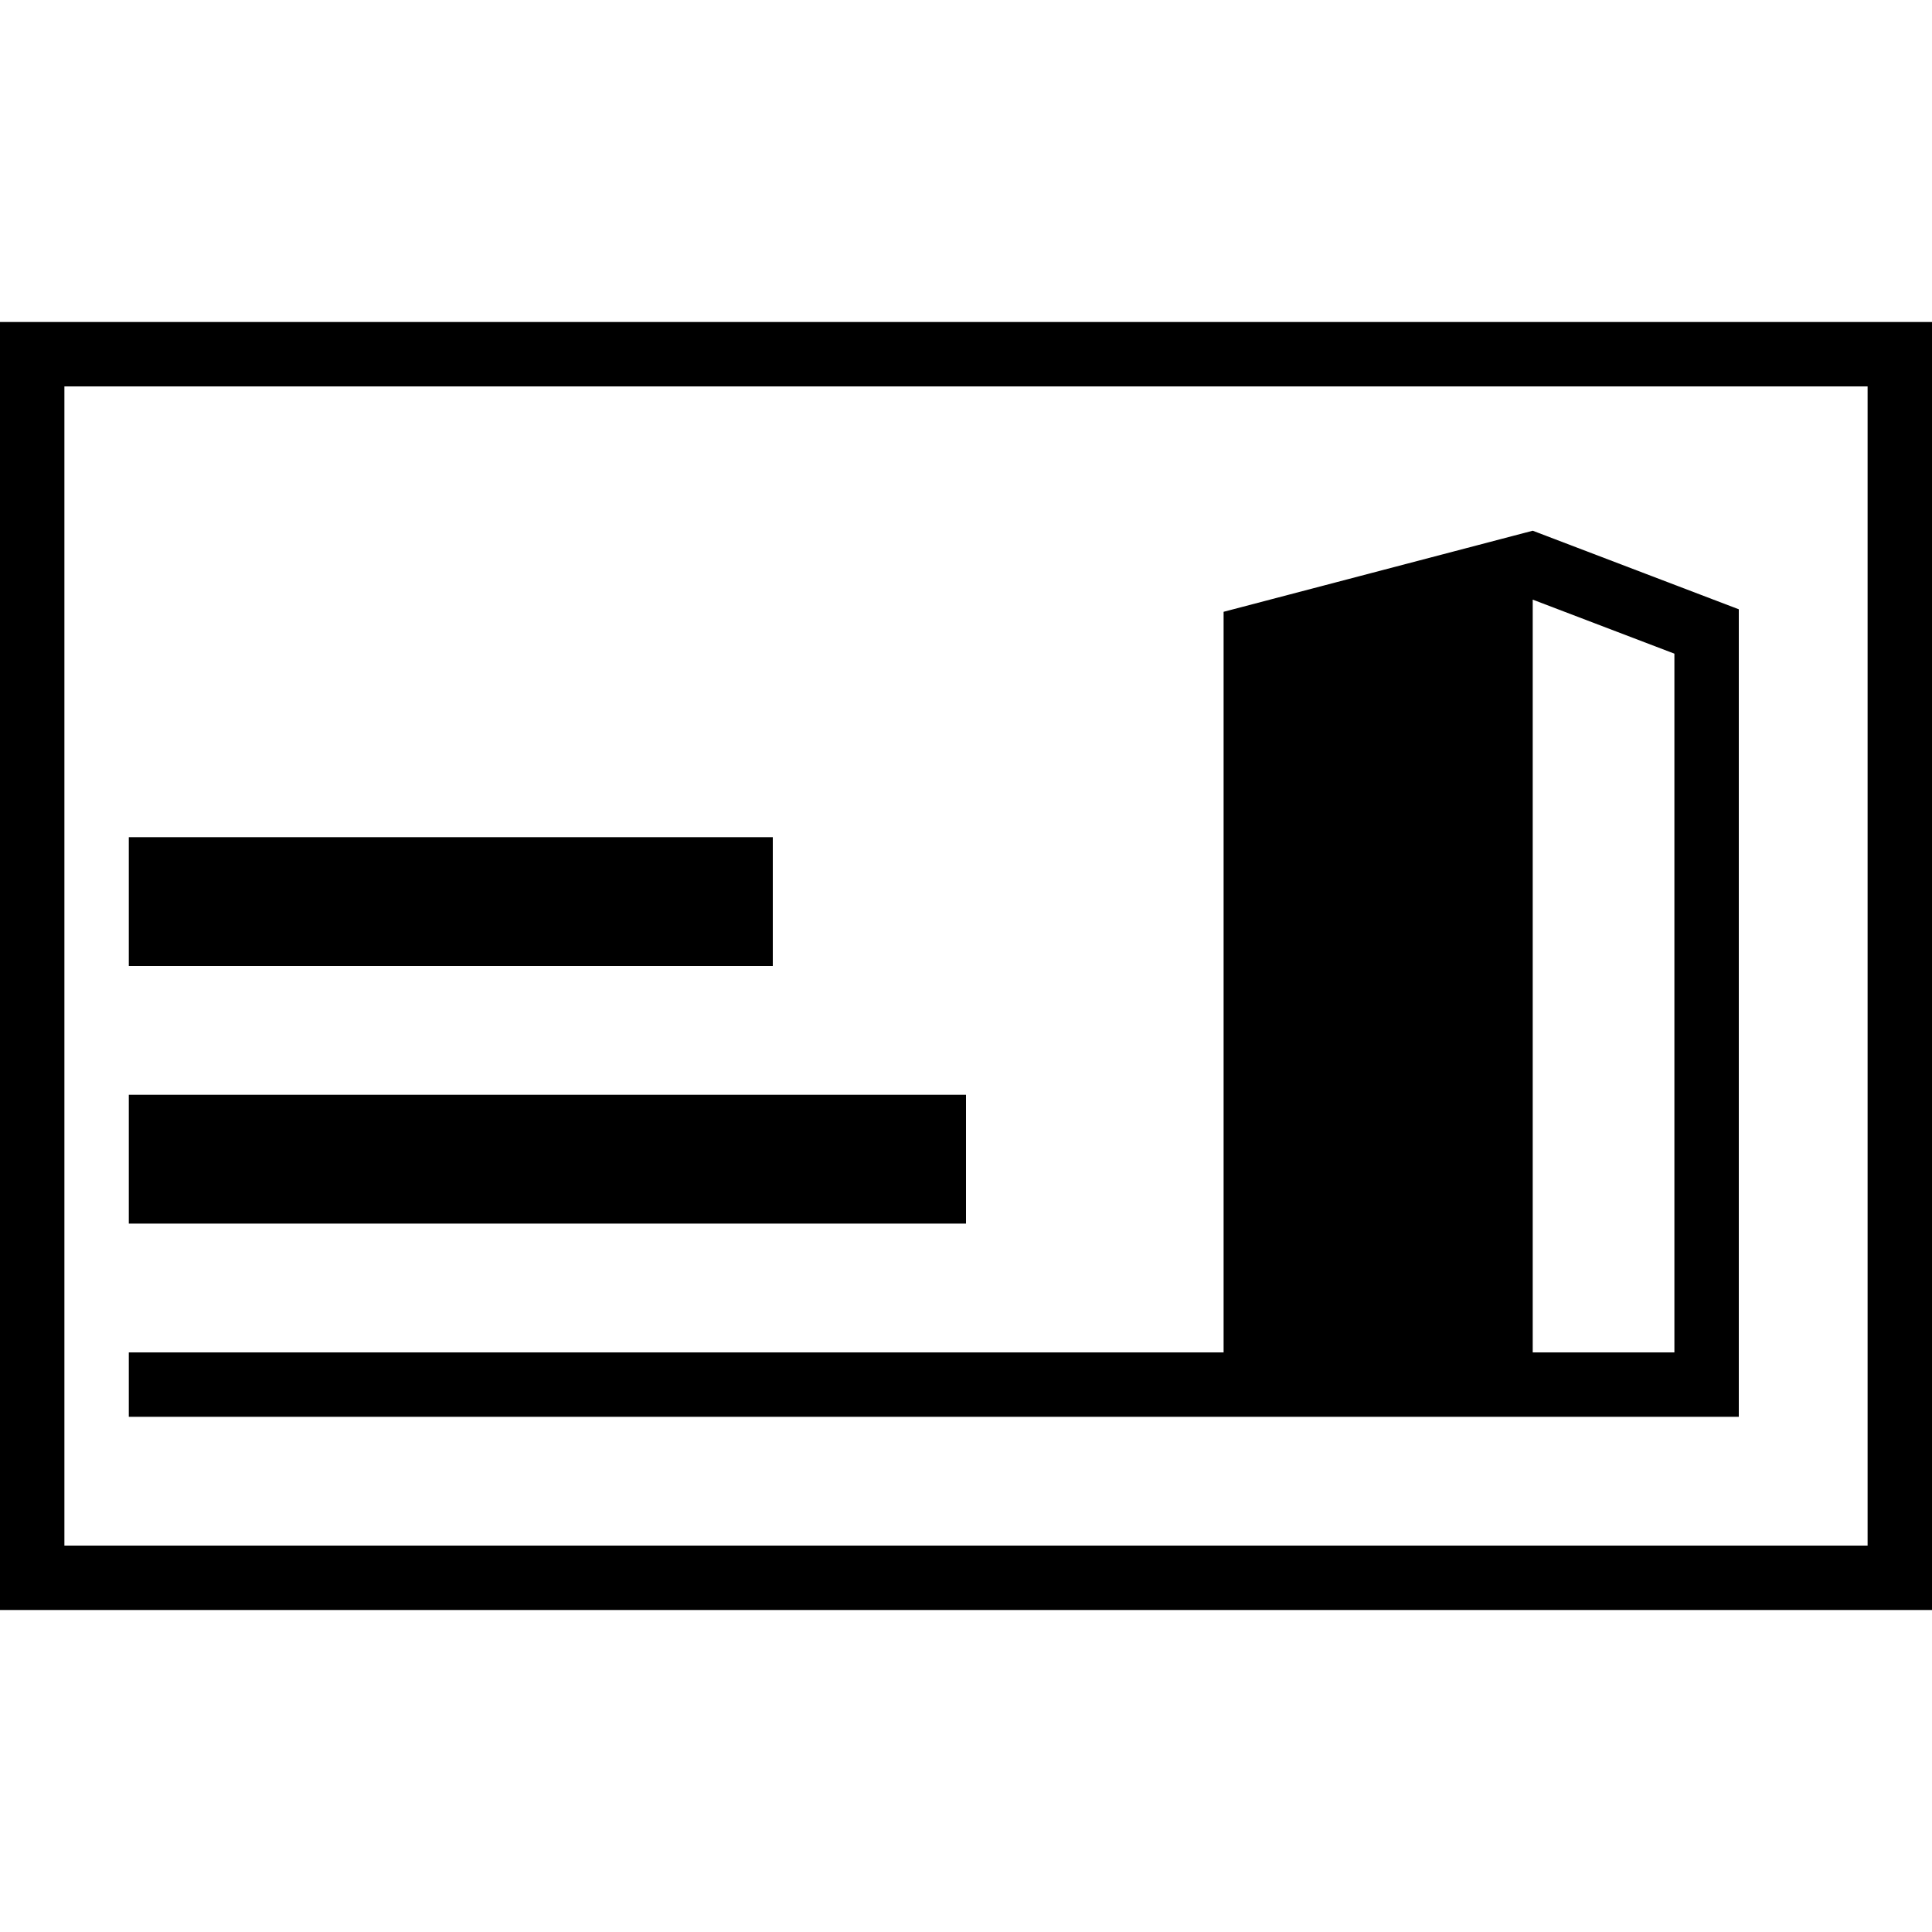 <?xml version="1.0" encoding="utf-8"?>
<!-- Generator: Adobe Illustrator 19.2.1, SVG Export Plug-In . SVG Version: 6.00 Build 0)  -->
<svg version="1.0" id="Layer_2" xmlns="http://www.w3.org/2000/svg" xmlns:xlink="http://www.w3.org/1999/xlink" x="0px" y="0px"
	 width="30px" height="30px" viewBox="0 0 30 30" enable-background="new 0 0 30 30" xml:space="preserve">
<g id="check">
</g>
<g>
	<path d="M0,25h30V5H0V25z M1,6h28v18H1V6z"/>
	<path d="M19,9.5V21H2v1h17h4.8H27V9.461l-3.2-1.22L19,9.5z M26,10.15V21h-2.2V9.311L26,10.15z"/>
	<rect x="2" y="17" width="13" height="2"/>
	<rect x="2" y="13" width="10" height="2"/>
</g>
</svg>
